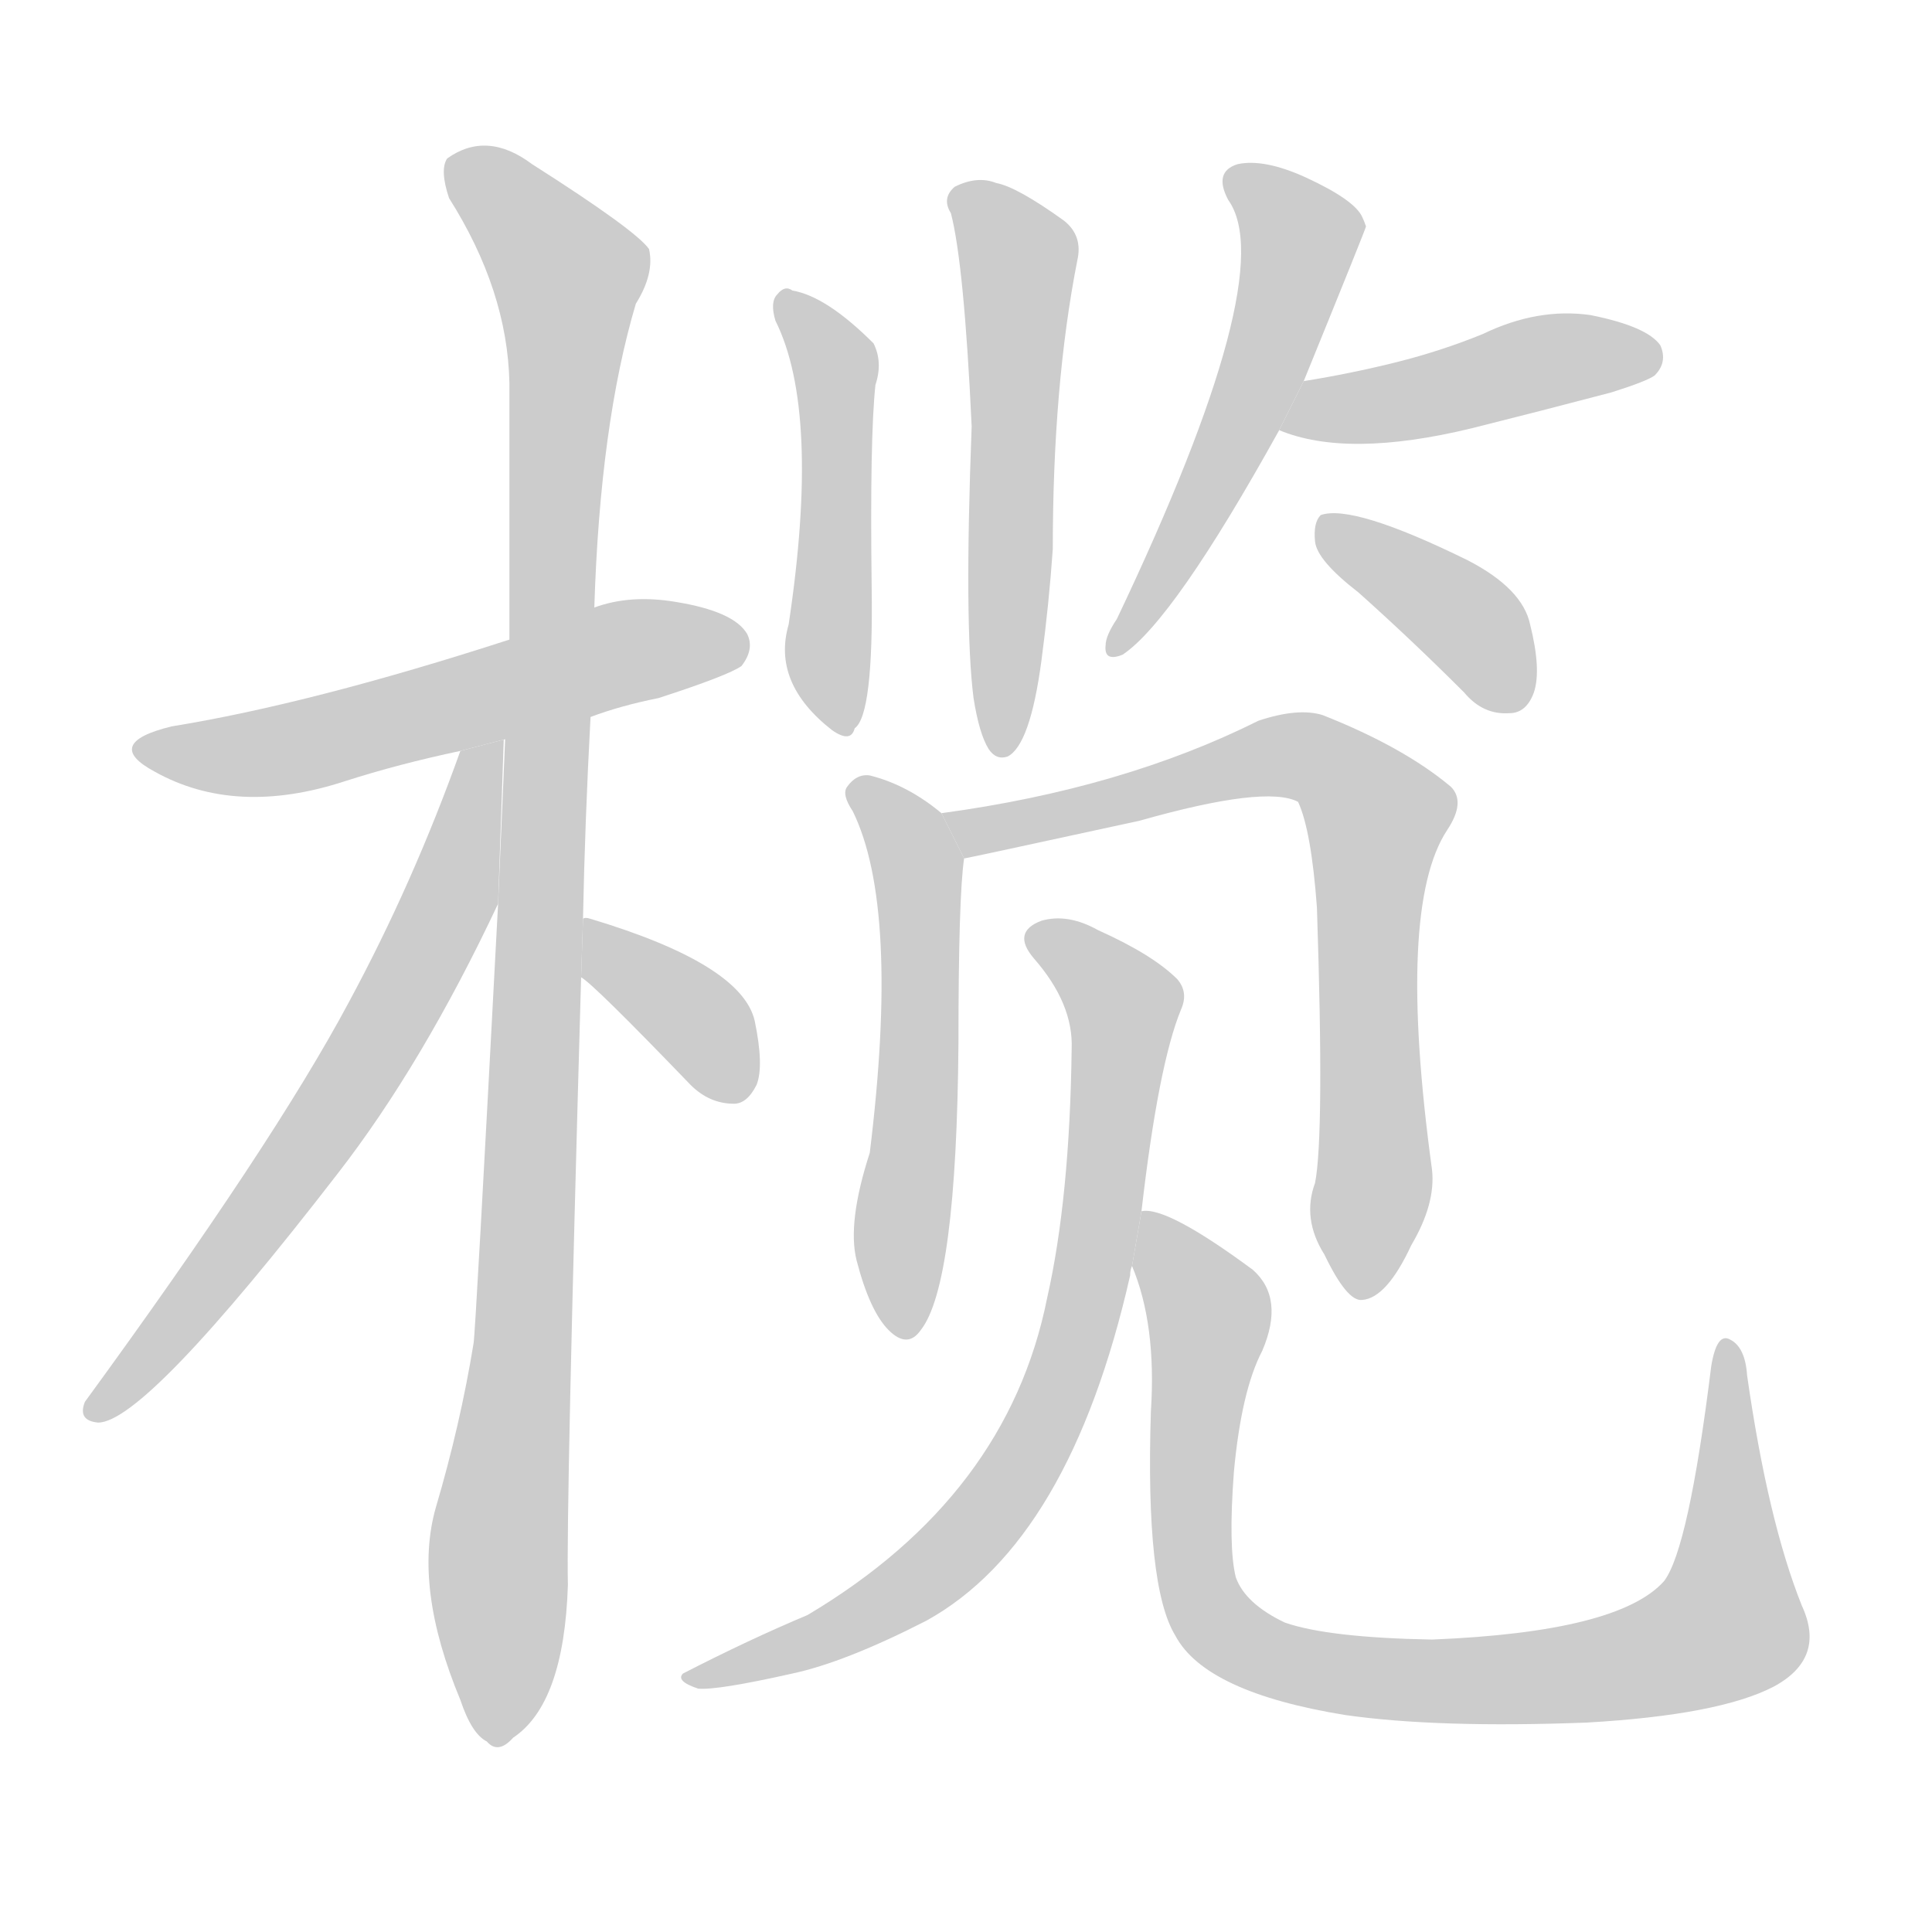 <!--
AnimCJK 2016-2017 Copyright Francois Mizessyn, http://gooo.free.fr/animCJK/
Derived from:
    MakeMeAHanzi project - https://github.com/skishore/makemeahanzi
    Arphic PL KaitiM GB - https://apps.ubuntu.com/cat/applications/precise/fonts-arphic-gkai00mp/
    Arphic PL UKai - https://apps.ubuntu.com/cat/applications/fonts-arphic-ukai/
You can redistribute and/or modify this file under the terms of the Arphic Public License
as published by Arphic Technology Co., Ltd.
You should have received a copy of this license (the directory "APL") along with this file;
if not, see http://ftp.gnu.org/non-gnu/chinese-fonts-truetype/LICENSE.
-->
<svg id="z27012" class="acjk" version="1.1" viewBox="0 0 1024 1024" xmlns="http://www.w3.org/2000/svg" xmlns:xlink="http://www.w3.org/1999/xlink">
<style>
<![CDATA[
@keyframes z27012k {
	from {
		stroke:#c00;
		stroke-dashoffset:3000;
	}
	75% {
		stroke:#c00;
		stroke-dashoffset:0;
	}
	to {
		stroke:#000;
	}
}
#z27012 path[clip-path] {
	animation:z27012k 1s linear both;
	stroke-dasharray:3000;
	stroke-width:128;
	stroke-linecap:round;
	fill:none;
}
#z27012 path[clip-path="url(#z27012c1)"] {animation-delay:1s;}
#z27012 path[clip-path="url(#z27012c2)"] {animation-delay:2s;}
#z27012 path[clip-path="url(#z27012c3)"] {animation-delay:3s;}
#z27012 path[clip-path="url(#z27012c4)"] {animation-delay:4s;}
#z27012 path[clip-path="url(#z27012c5)"] {animation-delay:5s;}
#z27012 path[clip-path="url(#z27012c6)"] {animation-delay:6s;}
#z27012 path[clip-path="url(#z27012c7)"] {animation-delay:7s;}
#z27012 path[clip-path="url(#z27012c8)"] {animation-delay:8s;}
#z27012 path[clip-path="url(#z27012c9)"] {animation-delay:9s;}
#z27012 path[clip-path="url(#z27012c10)"] {animation-delay:10s;}
#z27012 path[clip-path="url(#z27012c11)"] {animation-delay:11s;}
#z27012 path[clip-path="url(#z27012c12)"] {animation-delay:12s;}
#z27012 path[clip-path="url(#z27012c13)"] {animation-delay:13s;}
#z27012 path {fill:#ccc;}
]]>
</style>
<path id="z27012d1" d="M313 380Q329 374 349 370Q386 358 393 353Q400 344 396 336Q389 324 358 319Q334 315 315 322L270 339Q165 373 91 385Q54 394 82 409Q125 433 183 414Q211 405 244 398L313 380 Z"/>
<path id="z27012d2" d="M309 487Q310 436 313 380L315 322Q318 225 337 161Q347 145 344 132Q337 122 282 87Q258 69 237 84Q233 90 238 105Q269 154 270 203Q270 266 270 339L264 479Q252 707 251 712Q244 755 231 799Q219 841 244 901Q250 919 258 923Q264 930 272 921Q299 903 301 840Q300 800 308 518L309 487 Z"/>
<path id="z27012d3" d="M244 398Q219 468 185 531Q145 606 45 743Q41 753 52 754Q77 754 179 622Q224 564 264 479L267 392L244 398 Z"/>
<path id="z27012d4" d="M308 518Q314 521 366 575Q376 585 389 585Q396 585 401 575Q405 565 400 541Q393 511 313 487Q310 486 309 487L308 518 Z"/>
<path id="z27012d5" d="M411 170Q435 218 418 331Q409 362 441 387Q451 394 453 386Q463 379 462 311Q461 232 464 204Q468 192 463 182Q438 157 420 154Q416 151 412 156Q408 160 411 170 Z"/>
<path id="z27012d6" d="M516 370Q519 389 524 397Q528 403 534 401Q546 395 552 350Q556 320 558 291Q558 204 571 138Q574 125 564 117Q539 99 528 97Q518 93 506 99Q499 105 504 113Q511 140 515 226Q511 331 516 370 Z"/>
<path id="z27012d7" d="M691 202Q724 121 724 120Q723 117 722 115Q718 106 692 94Q670 84 656 87Q643 91 651 106Q679 145 592 328Q586 337 586 342Q585 351 595 347Q622 329 678 228L691 202 Z"/>
<path id="z27012d8" d="M678 228Q714 243 780 227Q816 218 854 208Q873 202 877 199Q884 192 880 183Q873 173 843 167Q815 163 786 177Q764 186 740 192Q716 198 691 202L678 228 Z"/>
<path id="z27012d9" d="M720 314Q748 339 776 367Q786 379 800 378Q809 378 813 367Q817 355 811 331Q807 312 778 297Q717 267 700 273Q696 277 697 287Q698 297 720 314 Z"/>
<path id="z27012d10" d="M499 431Q481 416 461 411Q454 410 449 417Q446 421 452 430Q477 481 461 611Q449 648 454 668Q461 695 471 705Q481 715 488 705Q507 681 508 553Q508 475 511 455L499 431 Z"/>
<path id="z27012d11" d="M697 627Q690 646 702 665Q714 690 722 689Q735 688 748 660Q761 638 759 620Q740 481 767 440Q777 425 769 417Q744 396 701 379Q688 375 667 382Q595 418 499 431L511 455Q512 455 604 435Q671 416 688 425Q695 440 698 481Q702 602 697 627 Z"/>
<path id="z27012d12" d="M605 642Q614 564 626 535Q630 526 624 519Q611 506 582 493Q566 484 552 488Q536 494 548 508Q569 532 568 556Q567 635 555 688Q534 793 428 856Q397 869 362 887Q358 891 370 895Q380 896 420 887Q448 881 491 859Q567 817 599 676Q599 673 600 671L605 642 Z"/>
<path id="z27012d13" d="M955 851Q937 806 926 729Q925 714 917 710Q910 706 907 724Q895 821 882 838Q858 865 759 869Q704 868 681 860Q660 850 655 836Q651 820 654 780Q658 737 669 716Q681 688 664 673Q618 639 605 642L600 671Q613 702 610 748Q607 841 623 867Q639 897 713 909Q762 916 841 913Q911 909 940 894Q968 879 955 851 Z"/>
<defs>
	<clipPath id="z27012c1"><use xlink:href="#z27012d1"/></clipPath>
	<clipPath id="z27012c2"><use xlink:href="#z27012d2"/></clipPath>
	<clipPath id="z27012c3"><use xlink:href="#z27012d3"/></clipPath>
	<clipPath id="z27012c4"><use xlink:href="#z27012d4"/></clipPath>
	<clipPath id="z27012c5"><use xlink:href="#z27012d5"/></clipPath>
	<clipPath id="z27012c6"><use xlink:href="#z27012d6"/></clipPath>
	<clipPath id="z27012c7"><use xlink:href="#z27012d7"/></clipPath>
	<clipPath id="z27012c8"><use xlink:href="#z27012d8"/></clipPath>
	<clipPath id="z27012c9"><use xlink:href="#z27012d9"/></clipPath>
	<clipPath id="z27012c10"><use xlink:href="#z27012d10"/></clipPath>
	<clipPath id="z27012c11"><use xlink:href="#z27012d11"/></clipPath>
	<clipPath id="z27012c12"><use xlink:href="#z27012d12"/></clipPath>
	<clipPath id="z27012c13"><use xlink:href="#z27012d13"/></clipPath>
</defs>
<path pathLength="2999" clip-path="url(#z27012c1)" d="M78 397L390 339"/>
<path pathLength="2999" clip-path="url(#z27012c2)" d="M241 86L303 147L265 919"/>
<path pathLength="2999" clip-path="url(#z27012c3)" d="M264 399L201 550L51 746"/>
<path pathLength="2999" clip-path="url(#z27012c4)" d="M316 494L373 545L381 581"/>
<path pathLength="2999" clip-path="url(#z27012c5)" d="M420 161L443 197L444 386"/>
<path pathLength="2999" clip-path="url(#z27012c6)" d="M511 102L540 139L531 396"/>
<path pathLength="2999" clip-path="url(#z27012c7)" d="M655 93L691 125L592 341"/>
<path pathLength="2999" clip-path="url(#z27012c8)" d="M686 224L876 189"/>
<path pathLength="2999" clip-path="url(#z27012c9)" d="M704 279L780 332L800 372"/>
<path pathLength="2999" clip-path="url(#z27012c10)" d="M457 420L487 472L478 705"/>
<path pathLength="2999" clip-path="url(#z27012c11)" d="M510 436L680 400L721 417L720 684"/>
<path pathLength="2999" clip-path="url(#z27012c12)" d="M549 493L597 540L555 751L492 834L371 889"/>
<path pathLength="2999" clip-path="url(#z27012c13)" d="M610 650L641 697L639 851L695 885L835 887L913 863L917 715"/>
</svg>